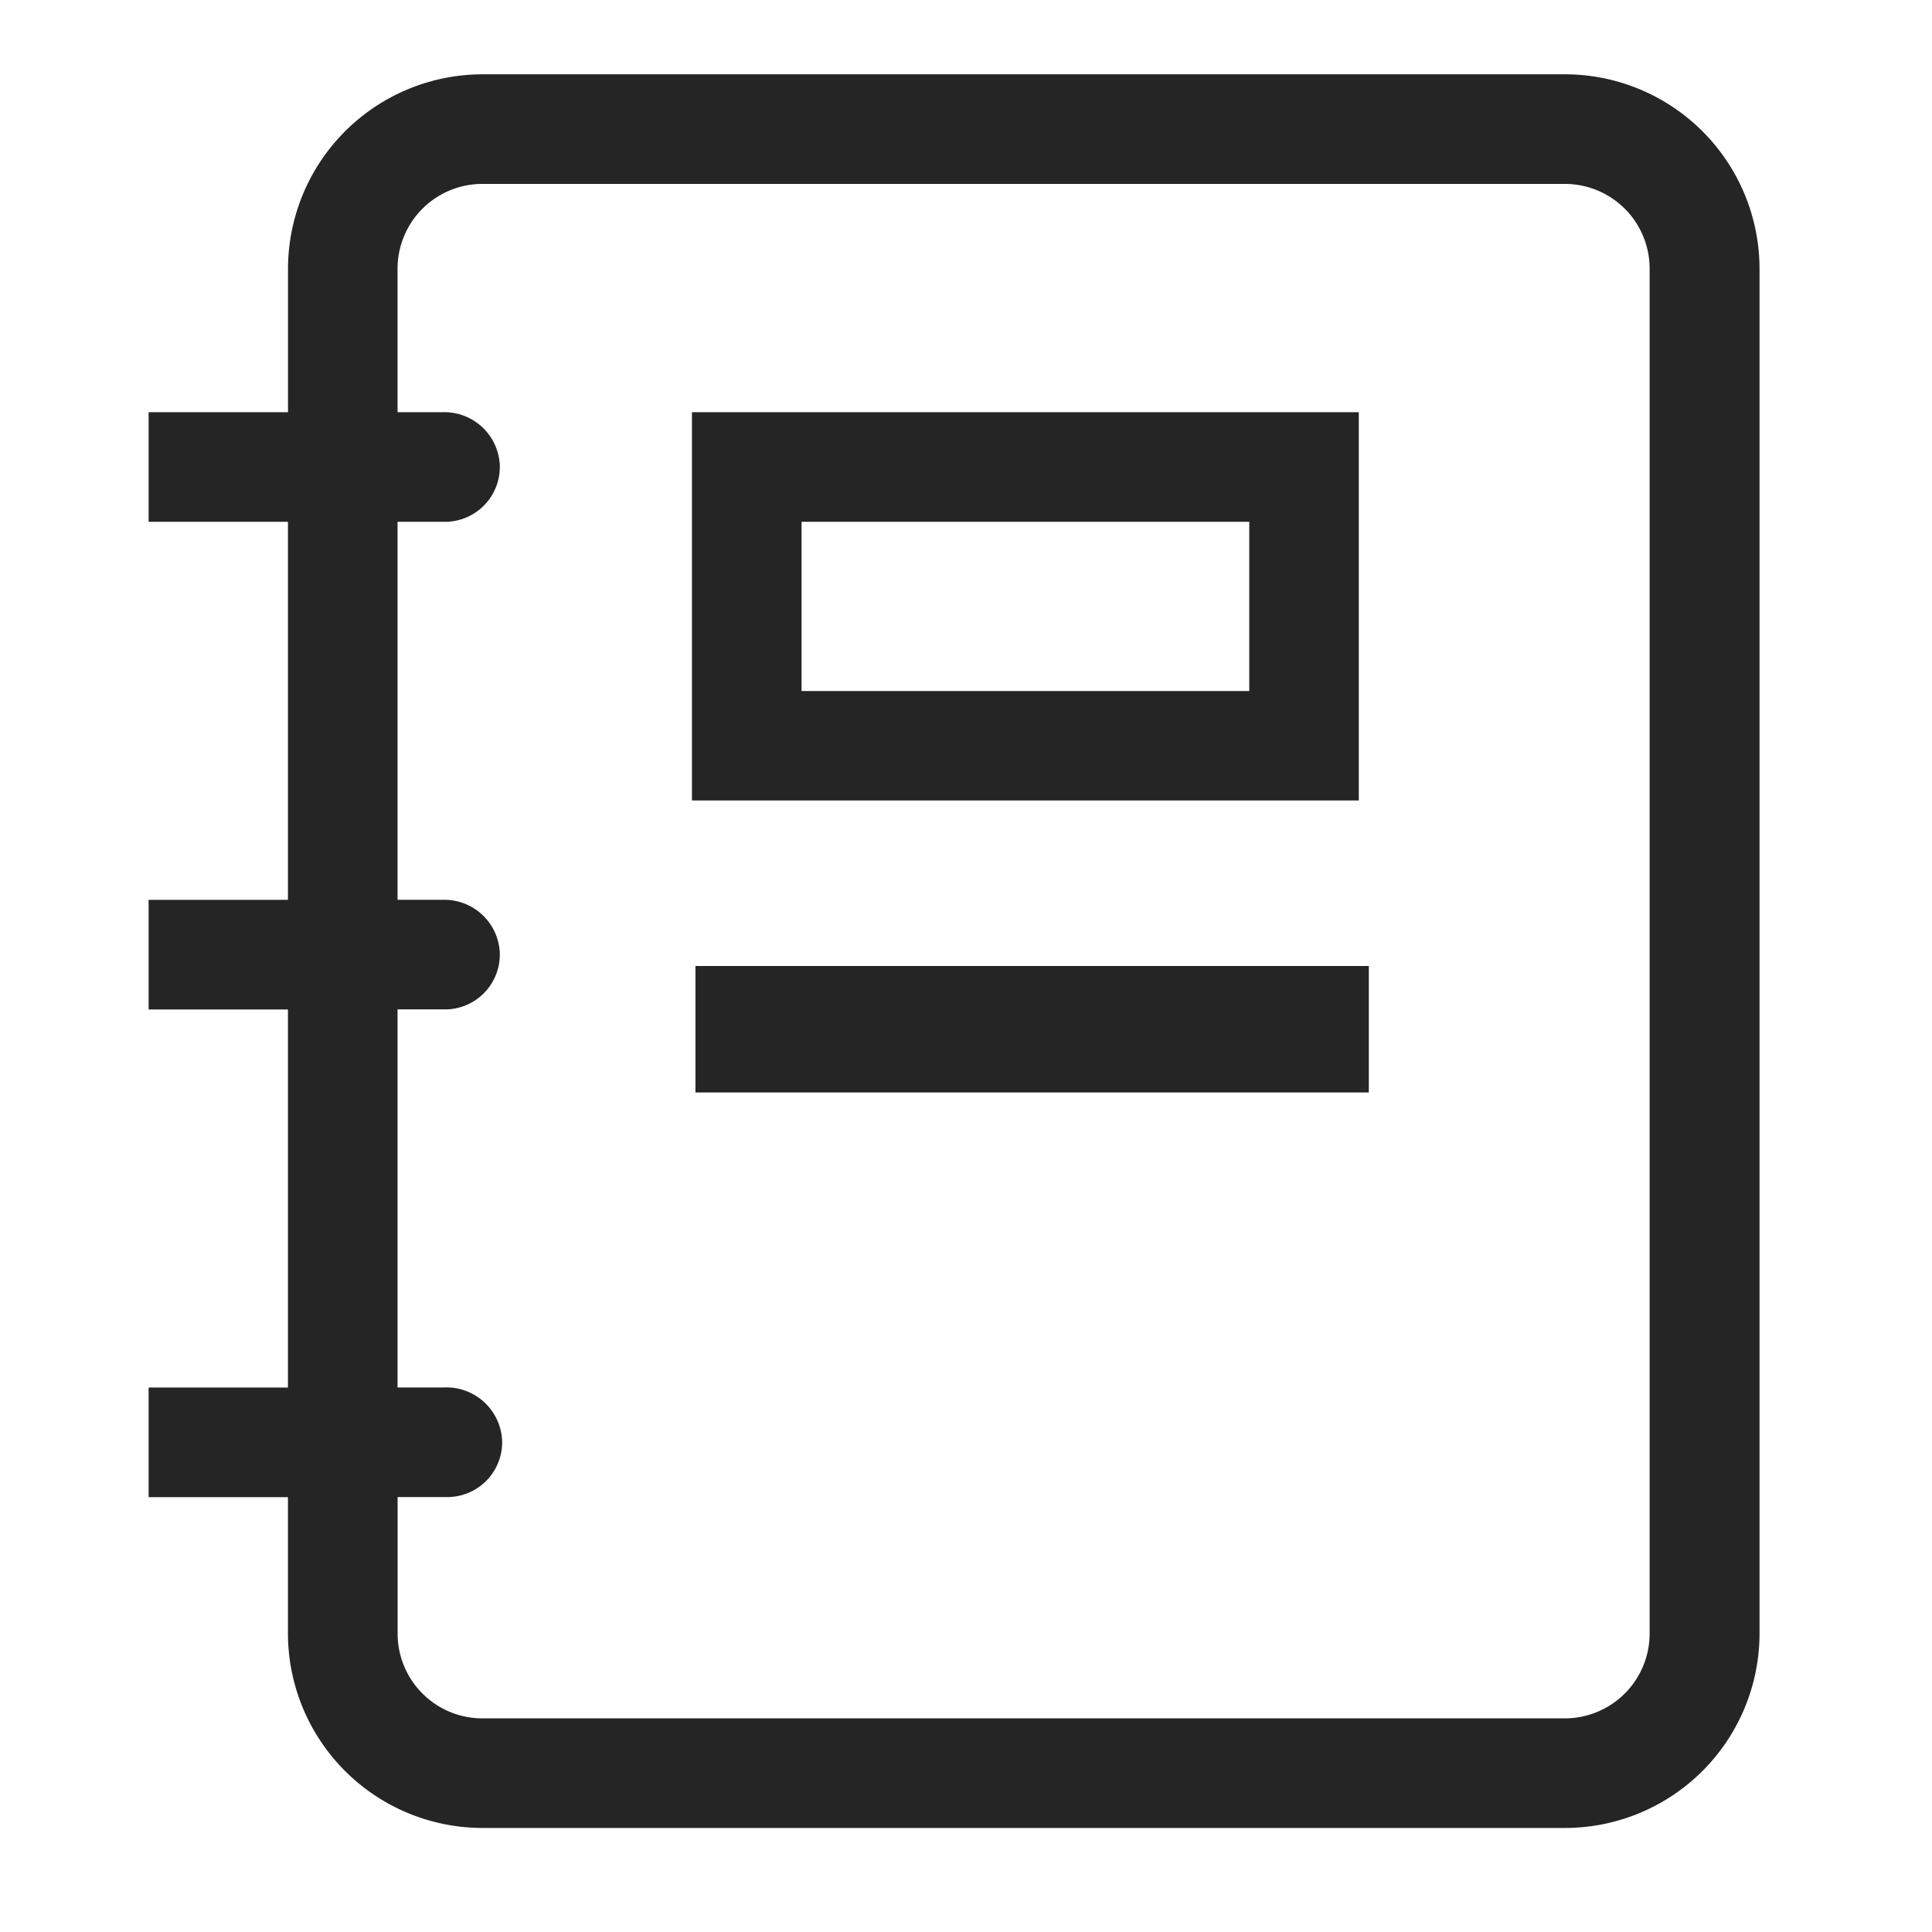 <svg xmlns="http://www.w3.org/2000/svg" width="26" height="26" viewBox="0 0 26 26">
  <g id="campain" transform="translate(15210 5210)">
    <rect id="Rectangle_3666" data-name="Rectangle 3666" width="26" height="26" transform="translate(-15210 -5210)" fill="rgba(207,207,207,0)"/>
    <g id="Group_15604" data-name="Group 15604" transform="translate(-15208.2 -5209.2)">
      <rect id="Rectangle_11281" data-name="Rectangle 11281" width="9.062" height="1.702" transform="translate(7.559 12.2)" fill="#252525"/>
      <path id="Path_8307" data-name="Path 8307" d="M7.512,9.972V4.747h8.974V9.972ZM8.987,8.5h6.025V6.222H8.987Z" fill="#252525"/>
      <path id="Path_8308" data-name="Path 8308" d="M4.688,23.8a2.621,2.621,0,0,1-2.613-2.611V19.348H.2V17.873H2.075V12.785H.2V11.31H2.075V6.222H.2V4.747H2.076V2.812A2.62,2.62,0,0,1,4.688.2H19.266a2.62,2.62,0,0,1,2.613,2.613V21.188A2.62,2.62,0,0,1,19.266,23.8H4.688ZM3.551,21.188a1.141,1.141,0,0,0,1.137,1.137H19.262A1.142,1.142,0,0,0,20.4,21.187l0-18.375a1.141,1.141,0,0,0-1.138-1.137H4.688A1.142,1.142,0,0,0,3.55,2.812V4.747h.622a.747.747,0,0,1,.754.713.739.739,0,0,1-.713.762H3.55v5.087h.622a.747.747,0,0,1,.754.713.739.739,0,0,1-.713.762H3.55v5.088h.623a.75.75,0,0,1,.785.737.739.739,0,0,1-.738.738H3.551Z" fill="#252525"/>
    </g>
  </g>
</svg>
